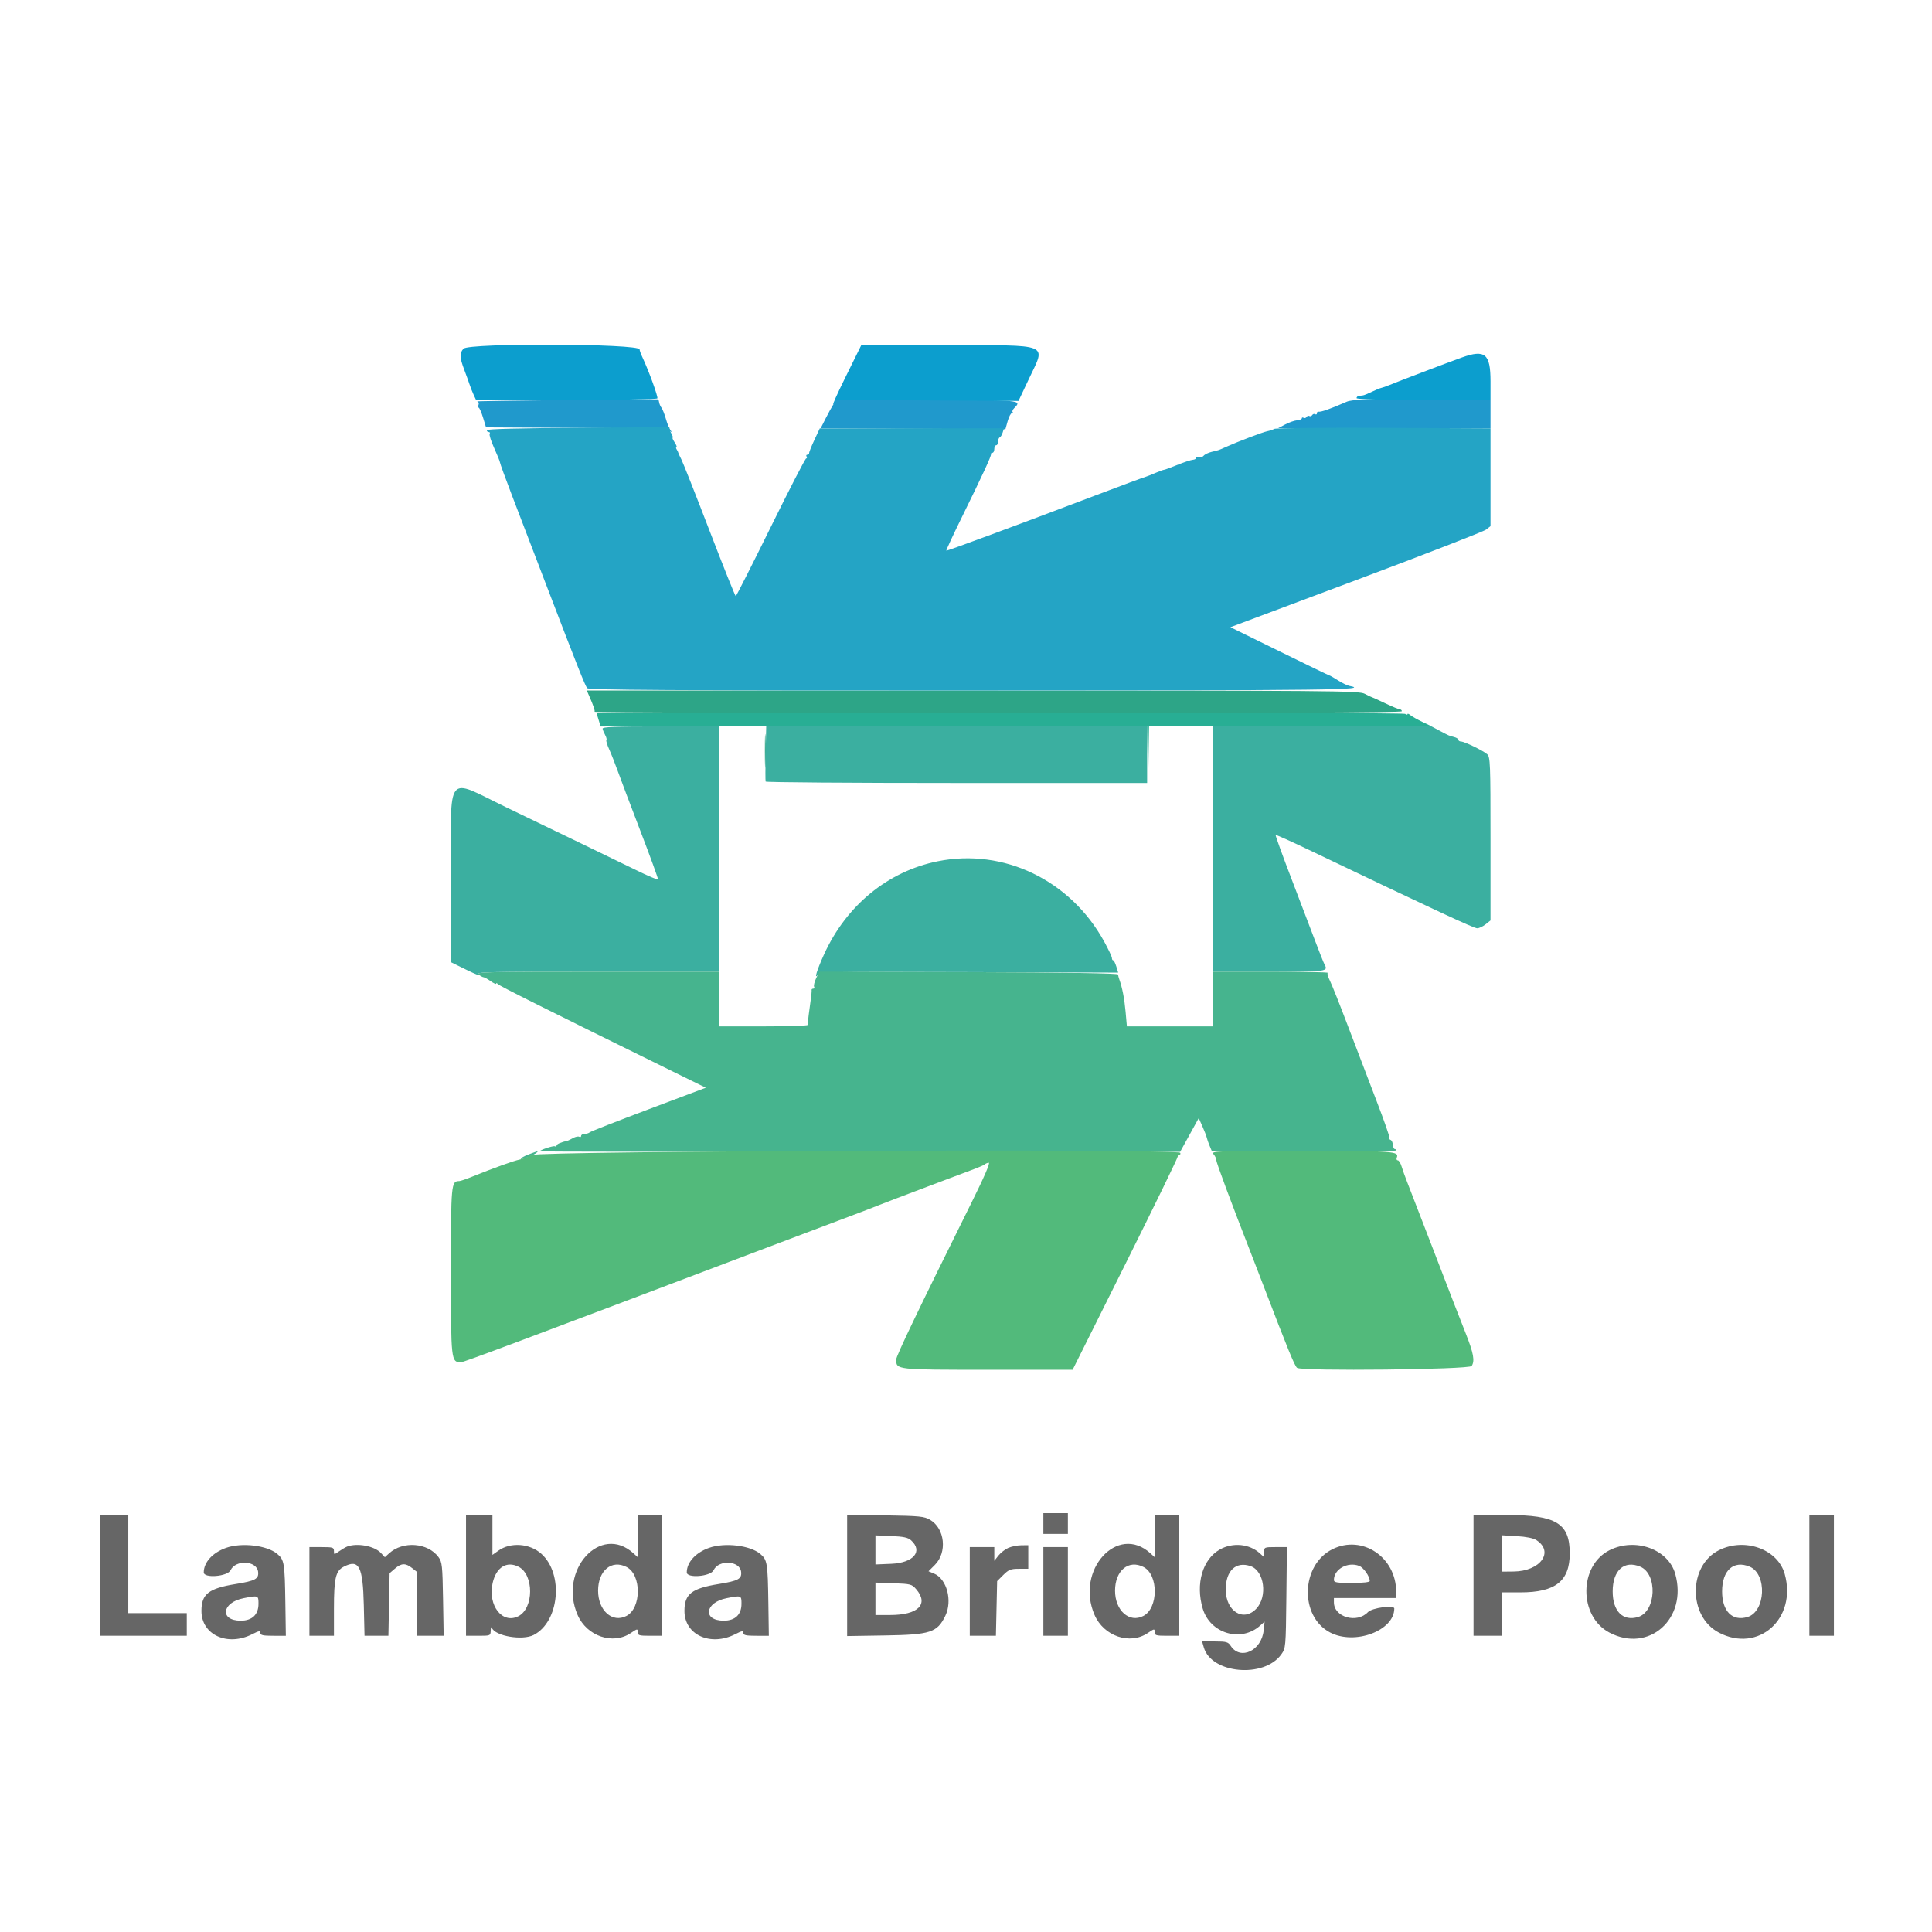 <svg id="svg" version="1.1" width="400" height="400" viewBox="0 0 400 400" xmlns="http://www.w3.org/2000/svg" xmlns:xlink="http://www.w3.org/1999/xlink" ><g id="svgg"><path id="path0" d="" stroke="none" fill="#555555" fill-rule="evenodd"></path><path id="path1" d="M216.016 315.430 L 216.016 317.578 218.555 317.578 L 221.094 317.578 221.094 315.430 L 221.094 313.281 218.555 313.281 L 216.016 313.281 216.016 315.430 M20.703 326.172 L 20.703 338.672 29.688 338.672 L 38.672 338.672 38.672 336.328 L 38.672 333.984 32.617 333.984 L 26.563 333.984 26.563 323.828 L 26.563 313.672 23.633 313.672 L 20.703 313.672 20.703 326.172 M96.484 326.172 L 96.484 338.672 99.023 338.672 C 101.525 338.672,101.563 338.656,101.593 337.598 C 101.610 337.007,101.714 336.748,101.825 337.022 C 102.517 338.743,108.174 339.704,110.508 338.497 C 115.802 335.759,116.735 325.905,112.096 321.714 C 109.692 319.542,105.720 319.246,103.187 321.050 L 101.953 321.928 101.953 317.800 L 101.953 313.672 99.219 313.672 L 96.484 313.672 96.484 326.172 M132.031 318.037 L 132.031 322.402 131.152 321.601 C 124.342 315.399,115.556 325.090,119.585 334.361 C 121.502 338.772,126.913 340.606,130.610 338.098 C 131.958 337.183,132.031 337.173,132.031 337.902 C 132.031 338.589,132.305 338.672,134.570 338.672 L 137.109 338.672 137.109 326.172 L 137.109 313.672 134.570 313.672 L 132.031 313.672 132.031 318.037 M175.391 326.172 L 175.391 338.729 183.301 338.603 C 192.624 338.454,194.049 337.988,195.716 334.543 C 197.236 331.404,196.030 326.888,193.380 325.790 L 192.236 325.316 193.553 323.999 C 196.147 321.405,195.628 316.462,192.573 314.667 C 191.345 313.946,190.435 313.855,183.301 313.741 L 175.391 313.614 175.391 326.172 M239.063 318.037 L 239.063 322.402 238.184 321.601 C 231.374 315.399,222.587 325.090,226.616 334.361 C 228.533 338.772,233.944 340.606,237.641 338.098 C 238.989 337.183,239.063 337.173,239.063 337.902 C 239.063 338.589,239.336 338.672,241.602 338.672 L 244.141 338.672 244.141 326.172 L 244.141 313.672 241.602 313.672 L 239.063 313.672 239.063 318.037 M305.078 326.172 L 305.078 338.672 308.008 338.672 L 310.938 338.672 310.938 334.180 L 310.938 329.688 314.785 329.688 C 322.037 329.688,325.000 327.347,325.000 321.618 C 325.000 315.398,322.190 313.672,312.065 313.672 L 305.078 313.672 305.078 326.172 M374.609 326.172 L 374.609 338.672 377.148 338.672 L 379.688 338.672 379.688 326.172 L 379.688 313.672 377.148 313.672 L 374.609 313.672 374.609 326.172 M188.631 318.908 C 191.151 321.189,189.136 323.577,184.530 323.771 L 181.250 323.908 181.250 320.898 L 181.250 317.889 184.530 318.026 C 187.074 318.133,187.994 318.331,188.631 318.908 M318.113 318.876 C 321.823 321.307,318.898 325.319,313.379 325.369 L 310.938 325.391 310.938 321.629 L 310.938 317.868 314.030 318.047 C 315.992 318.161,317.484 318.464,318.113 318.876 M46.781 320.478 C 44.005 321.468,42.188 323.474,42.188 325.547 C 42.188 326.807,47.110 326.408,47.736 325.098 C 48.808 322.857,53.167 323.108,53.438 325.427 C 53.608 326.887,52.856 327.299,48.838 327.949 C 43.192 328.862,41.707 330.023,41.707 333.526 C 41.707 338.490,47.109 340.952,52.247 338.331 C 53.621 337.630,53.906 337.586,53.906 338.078 C 53.906 338.551,54.444 338.672,56.543 338.672 L 59.180 338.673 59.081 331.934 C 58.958 323.558,58.857 322.947,57.396 321.718 C 55.281 319.938,50.016 319.323,46.781 320.478 M71.875 320.204 C 71.553 320.325,70.806 320.762,70.215 321.176 C 69.147 321.924,69.141 321.924,69.141 321.120 C 69.141 320.386,68.908 320.313,66.602 320.313 L 64.063 320.313 64.063 329.492 L 64.063 338.672 66.602 338.672 L 69.141 338.672 69.141 333.066 C 69.141 326.728,69.488 325.244,71.178 324.370 C 74.333 322.739,75.135 324.279,75.323 332.324 L 75.471 338.672 77.944 338.672 L 80.416 338.672 80.540 332.192 L 80.664 325.712 81.760 324.770 C 83.103 323.616,83.959 323.584,85.299 324.638 L 86.328 325.447 86.328 332.060 L 86.328 338.672 89.092 338.672 L 91.857 338.672 91.729 331.082 C 91.612 324.134,91.533 323.399,90.793 322.391 C 88.590 319.391,83.428 318.994,80.564 321.604 L 79.682 322.407 78.866 321.531 C 77.517 320.083,73.983 319.412,71.875 320.204 M146.781 320.478 C 144.005 321.468,142.188 323.474,142.188 325.547 C 142.188 326.807,147.110 326.408,147.736 325.098 C 148.808 322.857,153.167 323.108,153.438 325.427 C 153.608 326.887,152.856 327.299,148.838 327.949 C 143.192 328.862,141.707 330.023,141.707 333.526 C 141.707 338.490,147.109 340.952,152.247 338.331 C 153.621 337.630,153.906 337.586,153.906 338.078 C 153.906 338.551,154.444 338.672,156.543 338.672 L 159.180 338.673 159.081 331.934 C 158.958 323.558,158.857 322.947,157.396 321.718 C 155.281 319.938,150.016 319.323,146.781 320.478 M208.756 320.477 C 208.093 320.766,207.170 321.486,206.705 322.077 L 205.859 323.152 205.859 321.732 L 205.859 320.313 203.320 320.313 L 200.781 320.313 200.781 329.492 L 200.781 338.672 203.487 338.672 L 206.192 338.672 206.319 333.014 L 206.445 327.357 207.722 326.081 C 208.822 324.982,209.269 324.805,210.945 324.805 L 212.891 324.805 212.891 322.363 L 212.891 319.922 211.426 319.937 C 210.620 319.946,209.419 320.189,208.756 320.477 M252.551 320.813 C 248.962 322.846,247.493 327.927,249.013 333.045 C 250.547 338.212,256.928 340.107,260.892 336.572 L 261.823 335.742 261.624 337.592 C 261.176 341.765,256.804 343.807,254.816 340.773 C 254.273 339.945,253.917 339.844,251.545 339.844 L 248.883 339.844 249.237 341.078 C 250.799 346.525,261.718 347.510,265.273 342.526 C 266.199 341.228,266.212 341.078,266.327 330.762 L 266.442 320.313 264.080 320.313 C 261.781 320.313,261.719 320.340,261.719 321.357 L 261.719 322.402 260.840 321.601 C 258.675 319.630,255.220 319.301,252.551 320.813 M275.887 320.740 C 269.316 323.993,269.004 334.646,275.383 337.988 C 280.502 340.670,288.672 337.618,288.672 333.023 C 288.672 332.252,284.053 332.884,283.222 333.769 C 280.944 336.193,276.172 334.826,276.172 331.749 L 276.172 330.859 282.617 330.859 L 289.063 330.859 289.063 329.563 C 289.063 322.396,282.041 317.694,275.887 320.740 M333.254 320.946 C 326.858 324.134,326.830 334.648,333.209 338.008 C 341.382 342.312,349.440 335.137,346.844 325.867 C 345.411 320.749,338.600 318.282,333.254 320.946 M355.910 320.946 C 349.514 324.134,349.487 334.648,355.865 338.008 C 364.038 342.312,372.096 335.137,369.501 325.867 C 368.068 320.749,361.256 318.282,355.910 320.946 M216.016 329.492 L 216.016 338.672 218.555 338.672 L 221.094 338.672 221.094 329.492 L 221.094 320.313 218.555 320.313 L 216.016 320.313 216.016 329.492 M107.389 324.397 C 110.567 326.041,110.535 332.961,107.341 334.612 C 104.014 336.333,100.952 332.397,101.995 327.742 C 102.725 324.485,104.923 323.122,107.389 324.397 M129.738 324.440 C 132.846 326.047,132.813 332.954,129.690 334.569 C 126.772 336.078,123.828 333.446,123.828 329.330 C 123.828 325.162,126.638 322.837,129.738 324.440 M236.769 324.440 C 239.877 326.047,239.845 332.954,236.721 334.569 C 233.804 336.078,230.859 333.446,230.859 329.330 C 230.859 325.162,233.669 322.837,236.769 324.440 M258.938 324.261 C 261.766 325.247,262.476 330.539,260.117 333.050 C 257.447 335.892,253.776 333.606,253.776 329.102 C 253.776 325.182,255.891 323.199,258.938 324.261 M281.401 324.202 C 282.312 324.548,283.594 326.374,283.594 327.324 C 283.594 327.582,282.213 327.734,279.883 327.734 C 276.775 327.734,276.172 327.635,276.172 327.123 C 276.172 324.880,279.012 323.294,281.401 324.202 M339.600 324.369 C 343.240 325.890,342.900 333.662,339.145 334.787 C 336.001 335.729,333.887 333.600,333.887 329.492 C 333.887 325.107,336.265 322.975,339.600 324.369 M362.257 324.369 C 365.896 325.890,365.556 333.662,361.801 334.787 C 358.657 335.729,356.543 333.600,356.543 329.492 C 356.543 325.107,358.921 322.975,362.257 324.369 M189.683 329.026 C 192.354 332.133,190.105 334.375,184.317 334.375 L 181.250 334.375 181.250 331.017 L 181.250 327.659 184.995 327.794 C 188.537 327.922,188.792 327.989,189.683 329.026 M53.516 332.049 C 53.516 334.292,52.200 335.547,49.850 335.547 C 45.422 335.547,45.897 331.783,50.438 330.890 C 53.490 330.291,53.516 330.300,53.516 332.049 M153.516 332.049 C 153.516 334.292,152.200 335.547,149.850 335.547 C 145.422 335.547,145.897 331.783,150.438 330.890 C 153.490 330.291,153.516 330.300,153.516 332.049 " stroke="none" fill="#666666" fill-rule="evenodd"></path><path id="path2" d="" stroke="none" fill="#005555" fill-rule="evenodd"></path><path id="path3" d="" stroke="none" fill="#006db6" fill-rule="evenodd"></path><path id="path4" d="" stroke="none" fill="#0055ff" fill-rule="evenodd"></path><path id="path5" d="" stroke="none" fill="#339933" fill-rule="evenodd"></path><path id="path6" d="" stroke="none" fill="#1c8ec6" fill-rule="evenodd"></path><path id="path7" d="" stroke="none" fill="#008ec6" fill-rule="evenodd"></path><path id="path8" d="" stroke="none" fill="#009999" fill-rule="evenodd"></path><path id="path9" d="" stroke="none" fill="#339999" fill-rule="evenodd"></path><path id="path10" d="" stroke="none" fill="#46a274" fill-rule="evenodd"></path><path id="path11" d="" stroke="none" fill="#17a2a2" fill-rule="evenodd"></path><path id="path12" d="M122.048 144.238 C 122.872 146.136,123.178 147.037,123.109 147.363 C 123.075 147.524,160.664 147.656,206.641 147.656 C 262.109 147.656,290.234 147.525,290.234 147.266 C 290.234 147.051,290.059 146.875,289.845 146.875 C 289.631 146.875,288.268 146.308,286.817 145.616 C 285.367 144.923,284.092 144.345,283.984 144.330 C 283.877 144.315,283.227 144.003,282.539 143.636 C 281.372 143.013,275.989 142.969,201.393 142.969 L 121.497 142.969 122.048 144.238 M158.358 155.469 C 158.358 158.584,158.419 159.858,158.493 158.301 C 158.567 156.743,158.567 154.194,158.493 152.637 C 158.419 151.079,158.358 152.354,158.358 155.469 " stroke="none" fill="#2da587" fill-rule="evenodd"></path><path id="path13" d="M117.188 82.818 C 106.768 82.929,98.481 83.060,98.772 83.111 C 99.064 83.162,99.206 83.455,99.087 83.764 C 98.969 84.072,98.998 84.380,99.152 84.447 C 99.305 84.515,99.700 85.449,100.028 86.523 L 100.625 88.477 119.320 88.578 C 133.473 88.655,138.166 88.797,138.636 89.164 C 139.162 89.574,139.189 89.559,138.810 89.063 C 138.564 88.740,138.137 87.686,137.863 86.719 C 137.588 85.752,137.182 84.723,136.960 84.433 C 136.739 84.143,136.519 83.644,136.472 83.323 C 136.425 83.003,136.330 82.713,136.260 82.679 C 136.190 82.645,127.607 82.708,117.188 82.818 M278.817 83.178 C 275.396 84.680,273.443 85.364,272.949 85.234 C 272.788 85.191,272.656 85.342,272.656 85.570 C 272.656 85.797,272.493 85.882,272.293 85.759 C 272.093 85.635,271.817 85.716,271.680 85.938 C 271.543 86.159,271.279 86.247,271.094 86.133 C 270.909 86.018,270.645 86.106,270.508 86.328 C 270.371 86.550,270.095 86.630,269.895 86.507 C 269.695 86.383,269.531 86.430,269.531 86.610 C 269.531 86.791,269.087 86.976,268.543 87.021 C 268.000 87.066,266.901 87.448,266.102 87.870 L 264.648 88.637 286.621 88.655 L 308.594 88.672 308.594 85.752 L 308.594 82.831 294.344 82.724 C 282.639 82.636,279.866 82.717,278.817 83.178 M172.561 83.691 C 172.245 84.175,171.520 85.490,170.951 86.614 L 169.916 88.657 189.036 88.762 L 208.156 88.867 208.621 87.207 C 208.877 86.294,209.268 85.547,209.491 85.547 C 209.714 85.547,209.787 85.438,209.654 85.305 C 209.521 85.172,209.668 84.808,209.980 84.496 C 211.656 82.819,211.585 82.813,191.842 82.813 L 173.137 82.813 172.561 83.691 " stroke="none" fill="#2099cc" fill-rule="evenodd"></path><path id="path14" d="M95.959 72.199 C 95.112 73.135,95.143 73.978,96.123 76.568 C 96.569 77.747,97.075 79.150,97.249 79.688 C 97.422 80.225,97.789 81.147,98.063 81.738 L 98.563 82.813 117.227 82.813 C 127.492 82.813,135.983 82.664,136.096 82.482 C 136.286 82.175,134.327 76.783,133.001 73.964 C 132.682 73.287,132.422 72.559,132.422 72.346 C 132.422 71.129,97.056 70.986,95.959 72.199 M175.076 78.027 C 173.297 81.626,172.161 84.171,172.550 83.684 L 173.257 82.797 192.063 82.903 L 210.869 83.008 213.040 78.411 C 216.554 70.967,217.844 71.484,195.763 71.484 L 178.309 71.484 175.076 78.027 M302.674 74.012 C 299.777 75.049,289.400 78.995,287.695 79.708 C 287.051 79.978,286.290 80.245,286.005 80.303 C 285.720 80.361,284.841 80.721,284.052 81.103 C 283.263 81.485,282.441 81.824,282.227 81.855 C 282.012 81.887,281.616 81.939,281.348 81.972 C 281.079 82.004,280.859 82.207,280.859 82.422 C 280.859 82.675,285.742 82.813,294.727 82.813 L 308.594 82.813 308.594 78.966 C 308.594 73.240,307.466 72.296,302.674 74.012 " stroke="none" fill="#0c9ece" fill-rule="evenodd"></path><path id="path15" d="" stroke="none" fill="#3bb162" fill-rule="evenodd"></path><path id="path16" d="M206.970 147.559 L 123.511 147.658 123.933 149.032 L 124.354 150.406 141.376 150.390 C 150.739 150.382,176.192 150.379,197.939 150.383 L 237.479 150.391 237.598 156.152 L 237.718 161.914 237.804 156.152 L 237.891 150.391 267.090 150.360 L 296.289 150.329 294.456 149.449 C 293.447 148.966,292.349 148.343,292.014 148.065 C 291.680 147.788,291.406 147.692,291.406 147.852 C 291.406 148.012,291.187 147.989,290.918 147.802 C 290.643 147.610,254.026 147.504,206.970 147.559 " stroke="none" fill="#28ae94" fill-rule="evenodd"></path><path id="path17" d="M119.629 88.574 C 107.517 88.642,100.781 88.818,100.781 89.066 C 100.781 89.279,100.967 89.453,101.195 89.453 C 101.422 89.453,101.505 89.621,101.378 89.826 C 101.252 90.031,101.681 91.374,102.332 92.810 C 102.983 94.246,103.516 95.571,103.516 95.754 C 103.516 95.938,104.644 99.034,106.022 102.634 C 107.401 106.234,110.548 114.453,113.015 120.898 C 119.538 137.937,121.122 141.934,121.570 142.480 C 121.888 142.868,138.380 142.966,201.708 142.957 C 276.417 142.946,283.776 142.855,279.329 141.998 C 278.925 141.921,277.878 141.404,277.001 140.850 C 276.124 140.297,275.331 139.844,275.239 139.844 C 275.147 139.844,270.498 137.596,264.909 134.849 L 254.747 129.855 280.763 120.105 C 295.072 114.742,307.188 110.034,307.687 109.641 L 308.594 108.928 308.594 98.806 L 308.594 88.685 286.495 88.581 C 274.341 88.523,264.142 88.619,263.831 88.794 C 263.520 88.968,262.873 89.185,262.394 89.277 C 261.501 89.447,256.351 91.403,253.906 92.499 C 252.230 93.251,252.411 93.188,250.888 93.547 C 250.194 93.711,249.434 94.076,249.199 94.360 C 248.964 94.643,248.520 94.779,248.214 94.662 C 247.907 94.544,247.656 94.605,247.656 94.797 C 247.656 94.989,247.333 95.171,246.939 95.200 C 246.544 95.230,245.108 95.707,243.746 96.260 C 242.385 96.813,241.148 97.266,240.996 97.266 C 240.844 97.266,240.040 97.560,239.208 97.921 C 238.376 98.281,237.520 98.622,237.305 98.678 C 236.860 98.795,232.325 100.474,227.148 102.439 C 210.566 108.732,196.024 114.119,195.927 114.005 C 195.862 113.929,197.235 110.962,198.979 107.411 C 203.531 98.138,205.273 94.377,205.169 94.043 C 205.119 93.882,205.254 93.750,205.469 93.750 C 205.684 93.750,205.859 93.398,205.859 92.969 C 205.859 92.539,206.035 92.188,206.250 92.188 C 206.465 92.188,206.641 91.851,206.641 91.439 C 206.641 91.027,206.793 90.632,206.980 90.560 C 207.166 90.488,207.442 90.034,207.592 89.551 L 207.865 88.672 188.796 88.685 L 169.727 88.698 168.590 91.126 C 167.965 92.462,167.481 93.687,167.516 93.848 C 167.550 94.009,167.392 94.141,167.164 94.141 C 166.937 94.141,166.859 94.316,166.992 94.531 C 167.125 94.746,167.085 94.922,166.902 94.922 C 166.720 94.922,163.414 101.330,159.555 109.163 C 155.696 116.995,152.444 123.411,152.328 123.420 C 152.212 123.430,149.769 117.329,146.899 109.863 C 144.028 102.397,141.406 95.762,141.071 95.117 C 140.736 94.473,140.452 93.857,140.440 93.750 C 140.428 93.643,140.278 93.335,140.108 93.066 C 139.937 92.798,139.916 92.578,140.061 92.578 C 140.206 92.578,140.036 92.139,139.684 91.602 C 139.332 91.064,139.143 90.625,139.263 90.625 C 139.382 90.625,139.261 90.229,138.993 89.746 C 138.725 89.263,138.543 88.735,138.589 88.574 C 138.635 88.413,138.628 88.323,138.574 88.375 C 138.521 88.427,129.995 88.516,119.629 88.574 " stroke="none" fill="#24a4c5" fill-rule="evenodd"></path><path id="path18" d="" stroke="none" fill="#5eae5e" fill-rule="evenodd"></path><path id="path19" d="" stroke="none" fill="#24b66d" fill-rule="evenodd"></path><path id="path20" d="" stroke="none" fill="#0099ff" fill-rule="evenodd"></path><path id="path21" d="M124.760 150.879 C 124.805 151.147,125.047 151.740,125.298 152.195 C 125.549 152.650,125.662 153.114,125.550 153.226 C 125.438 153.338,125.695 154.196,126.121 155.133 C 126.546 156.070,127.335 158.066,127.873 159.570 C 128.412 161.074,130.535 166.695,132.593 172.061 C 134.651 177.427,136.289 181.931,136.234 182.070 C 136.178 182.209,134.111 181.331,131.641 180.119 C 129.170 178.907,123.896 176.350,119.922 174.436 C 115.947 172.522,109.122 169.229,104.754 167.118 C 92.106 161.006,93.359 159.387,93.359 181.832 L 93.359 199.210 96.582 200.792 C 98.354 201.662,99.463 202.104,99.046 201.773 C 98.362 201.230,100.742 201.172,123.558 201.172 L 148.828 201.172 148.828 175.781 L 148.828 150.391 136.753 150.391 C 127.310 150.391,124.696 150.497,124.760 150.879 M158.517 155.957 C 158.452 159.019,158.453 161.655,158.519 161.816 C 158.586 161.978,176.383 162.109,198.070 162.109 L 237.500 162.109 237.500 156.250 L 237.500 150.391 198.067 150.391 L 158.635 150.391 158.517 155.957 M251.172 175.781 L 251.172 201.172 262.891 201.172 C 274.800 201.172,275.024 201.143,274.241 199.702 C 274.038 199.329,273.179 197.178,272.332 194.922 C 271.485 192.666,269.255 186.815,267.376 181.920 C 265.497 177.024,264.027 172.956,264.109 172.879 C 264.191 172.802,267.251 174.171,270.910 175.921 C 297.379 188.579,305.130 192.188,305.847 192.188 C 306.225 192.188,306.998 191.823,307.565 191.378 L 308.594 190.568 308.594 173.665 C 308.594 158.058,308.541 156.715,307.910 156.155 C 307.067 155.407,303.166 153.516,302.466 153.516 C 302.184 153.516,301.953 153.360,301.953 153.171 C 301.953 152.981,301.558 152.722,301.074 152.596 C 299.923 152.295,300.061 152.354,298.086 151.304 L 296.368 150.391 273.770 150.391 L 251.172 150.391 251.172 175.781 M194.141 178.321 C 183.828 180.405,175.225 187.450,170.614 197.587 C 169.151 200.803,168.505 202.895,169.297 201.851 C 169.789 201.202,171.597 201.168,200.664 201.265 L 231.508 201.367 231.118 200.098 C 230.904 199.399,230.611 198.828,230.468 198.828 C 230.325 198.828,230.208 198.608,230.208 198.340 C 230.207 198.071,229.483 196.533,228.597 194.922 C 221.622 182.228,207.788 175.563,194.141 178.321 " stroke="none" fill="#3bafa0" fill-rule="evenodd"></path><path id="path22" d="" stroke="none" fill="#14b1b1" fill-rule="evenodd"></path><path id="path23" d="M99.046 201.745 C 99.463 202.061,99.953 202.324,100.135 202.331 C 100.317 202.338,100.976 202.707,101.600 203.152 C 102.224 203.596,102.737 203.816,102.740 203.640 C 102.744 203.464,102.875 203.498,103.033 203.716 C 103.284 204.061,112.960 208.897,139.180 221.783 L 146.133 225.200 134.297 229.658 C 127.787 232.110,122.294 234.262,122.090 234.441 C 121.886 234.619,121.402 234.766,121.016 234.766 C 120.629 234.766,120.313 234.952,120.313 235.179 C 120.313 235.407,120.140 235.487,119.930 235.357 C 119.720 235.227,119.148 235.342,118.660 235.613 C 118.173 235.884,117.686 236.126,117.578 236.151 C 116.090 236.499,115.234 236.873,115.234 237.175 C 115.234 237.379,115.077 237.449,114.885 237.330 C 114.592 237.149,111.719 238.105,111.719 238.384 C 111.719 238.435,141.558 238.477,178.027 238.477 L 244.336 238.477 246.261 234.983 L 248.186 231.489 248.957 233.225 C 249.381 234.180,249.777 235.202,249.837 235.497 C 249.896 235.792,250.153 236.536,250.408 237.150 L 250.870 238.267 269.966 238.372 C 280.469 238.429,289.063 238.345,289.063 238.184 C 289.063 238.022,288.924 237.891,288.755 237.891 C 288.586 237.891,288.418 237.498,288.382 237.018 C 288.346 236.537,288.131 236.083,287.906 236.008 C 287.680 235.932,287.574 235.743,287.670 235.587 C 287.767 235.431,286.528 231.886,284.917 227.710 C 283.306 223.534,280.657 216.602,279.030 212.305 C 277.403 208.008,275.751 203.855,275.358 203.076 C 274.964 202.297,274.753 201.550,274.887 201.416 C 275.021 201.282,269.740 201.172,263.151 201.172 L 251.172 201.172 251.172 206.836 L 251.172 212.500 242.241 212.500 L 233.311 212.500 233.042 209.473 C 232.801 206.760,232.345 204.420,231.727 202.734 C 231.609 202.412,231.498 201.973,231.479 201.758 C 231.457 201.502,220.786 201.333,200.534 201.267 L 169.622 201.167 168.971 202.541 C 168.612 203.297,168.426 204.089,168.557 204.301 C 168.689 204.514,168.610 204.688,168.382 204.688 C 168.155 204.688,167.999 204.819,168.036 204.980 C 168.072 205.142,167.988 206.064,167.848 207.031 C 167.580 208.880,167.227 211.710,167.202 212.207 C 167.194 212.368,163.057 212.500,158.008 212.500 L 148.828 212.500 148.828 206.836 L 148.828 201.172 123.558 201.172 C 101.255 201.172,98.377 201.239,99.046 201.745 M109.473 239.000 C 108.560 239.343,107.813 239.753,107.813 239.909 C 107.813 240.233,110.545 239.178,111.113 238.636 C 111.555 238.213,111.574 238.209,109.473 239.000 " stroke="none" fill="#46b48e" fill-rule="evenodd"></path><path id="path24" d="" stroke="none" fill="#33bb77" fill-rule="evenodd"></path><path id="path25" d="" stroke="none" fill="#24b6b6" fill-rule="evenodd"></path><path id="path26" d="" stroke="none" fill="#00b6b6" fill-rule="evenodd"></path><path id="path27" d="M110.080 239.138 C 109.286 239.550,108.160 239.974,107.577 240.080 C 106.492 240.277,102.023 241.886,97.852 243.581 C 96.563 244.105,95.315 244.533,95.080 244.532 C 93.412 244.528,93.359 245.096,93.359 263.214 C 93.359 281.806,93.384 282.031,95.448 282.031 C 96.029 282.031,105.618 278.437,161.328 257.340 C 168.740 254.533,175.859 251.846,177.148 251.368 C 178.438 250.890,180.635 250.044,182.031 249.489 C 183.428 248.934,186.768 247.657,189.453 246.651 C 192.139 245.646,195.215 244.483,196.289 244.068 C 197.363 243.653,199.473 242.862,200.977 242.310 C 202.480 241.759,203.799 241.198,203.906 241.064 C 204.014 240.930,204.369 240.778,204.696 240.726 C 205.088 240.664,203.821 243.592,200.978 249.320 C 190.054 271.329,185.545 280.727,185.546 281.482 C 185.548 283.599,185.505 283.594,204.526 283.594 L 222.076 283.594 233.011 261.682 C 239.025 249.631,243.901 239.612,243.848 239.417 C 243.794 239.222,243.936 239.063,244.164 239.063 C 244.391 239.063,244.468 238.886,244.335 238.670 C 243.806 237.814,111.742 238.274,110.080 239.138 M251.255 238.965 C 251.582 239.341,251.844 239.912,251.837 240.234 C 251.827 240.722,254.895 248.955,259.188 259.961 C 259.691 261.250,260.742 263.975,261.523 266.016 C 266.693 279.516,268.018 282.758,268.546 283.196 C 269.424 283.924,304.227 283.556,304.696 282.813 C 305.373 281.742,305.093 280.199,303.484 276.115 C 301.483 271.039,301.262 270.468,296.242 257.422 C 293.969 251.514,291.761 245.801,291.336 244.727 C 290.911 243.652,290.393 242.202,290.185 241.504 C 289.977 240.806,289.621 240.234,289.393 240.234 C 289.165 240.234,289.072 239.992,289.185 239.696 C 289.703 238.348,288.778 238.281,269.588 238.281 C 251.595 238.281,250.690 238.315,251.255 238.965 " stroke="none" fill="#52ba7b" fill-rule="evenodd"></path><path id="path28" d="" stroke="none" fill="#55c655" fill-rule="evenodd"></path><path id="path29" d="" stroke="none" fill="#1cc68e" fill-rule="evenodd"></path><path id="path30" d="" stroke="none" fill="#00ff00" fill-rule="evenodd"></path><path id="path31" d="" stroke="none" fill="#00ffff" fill-rule="evenodd"></path></g></svg>